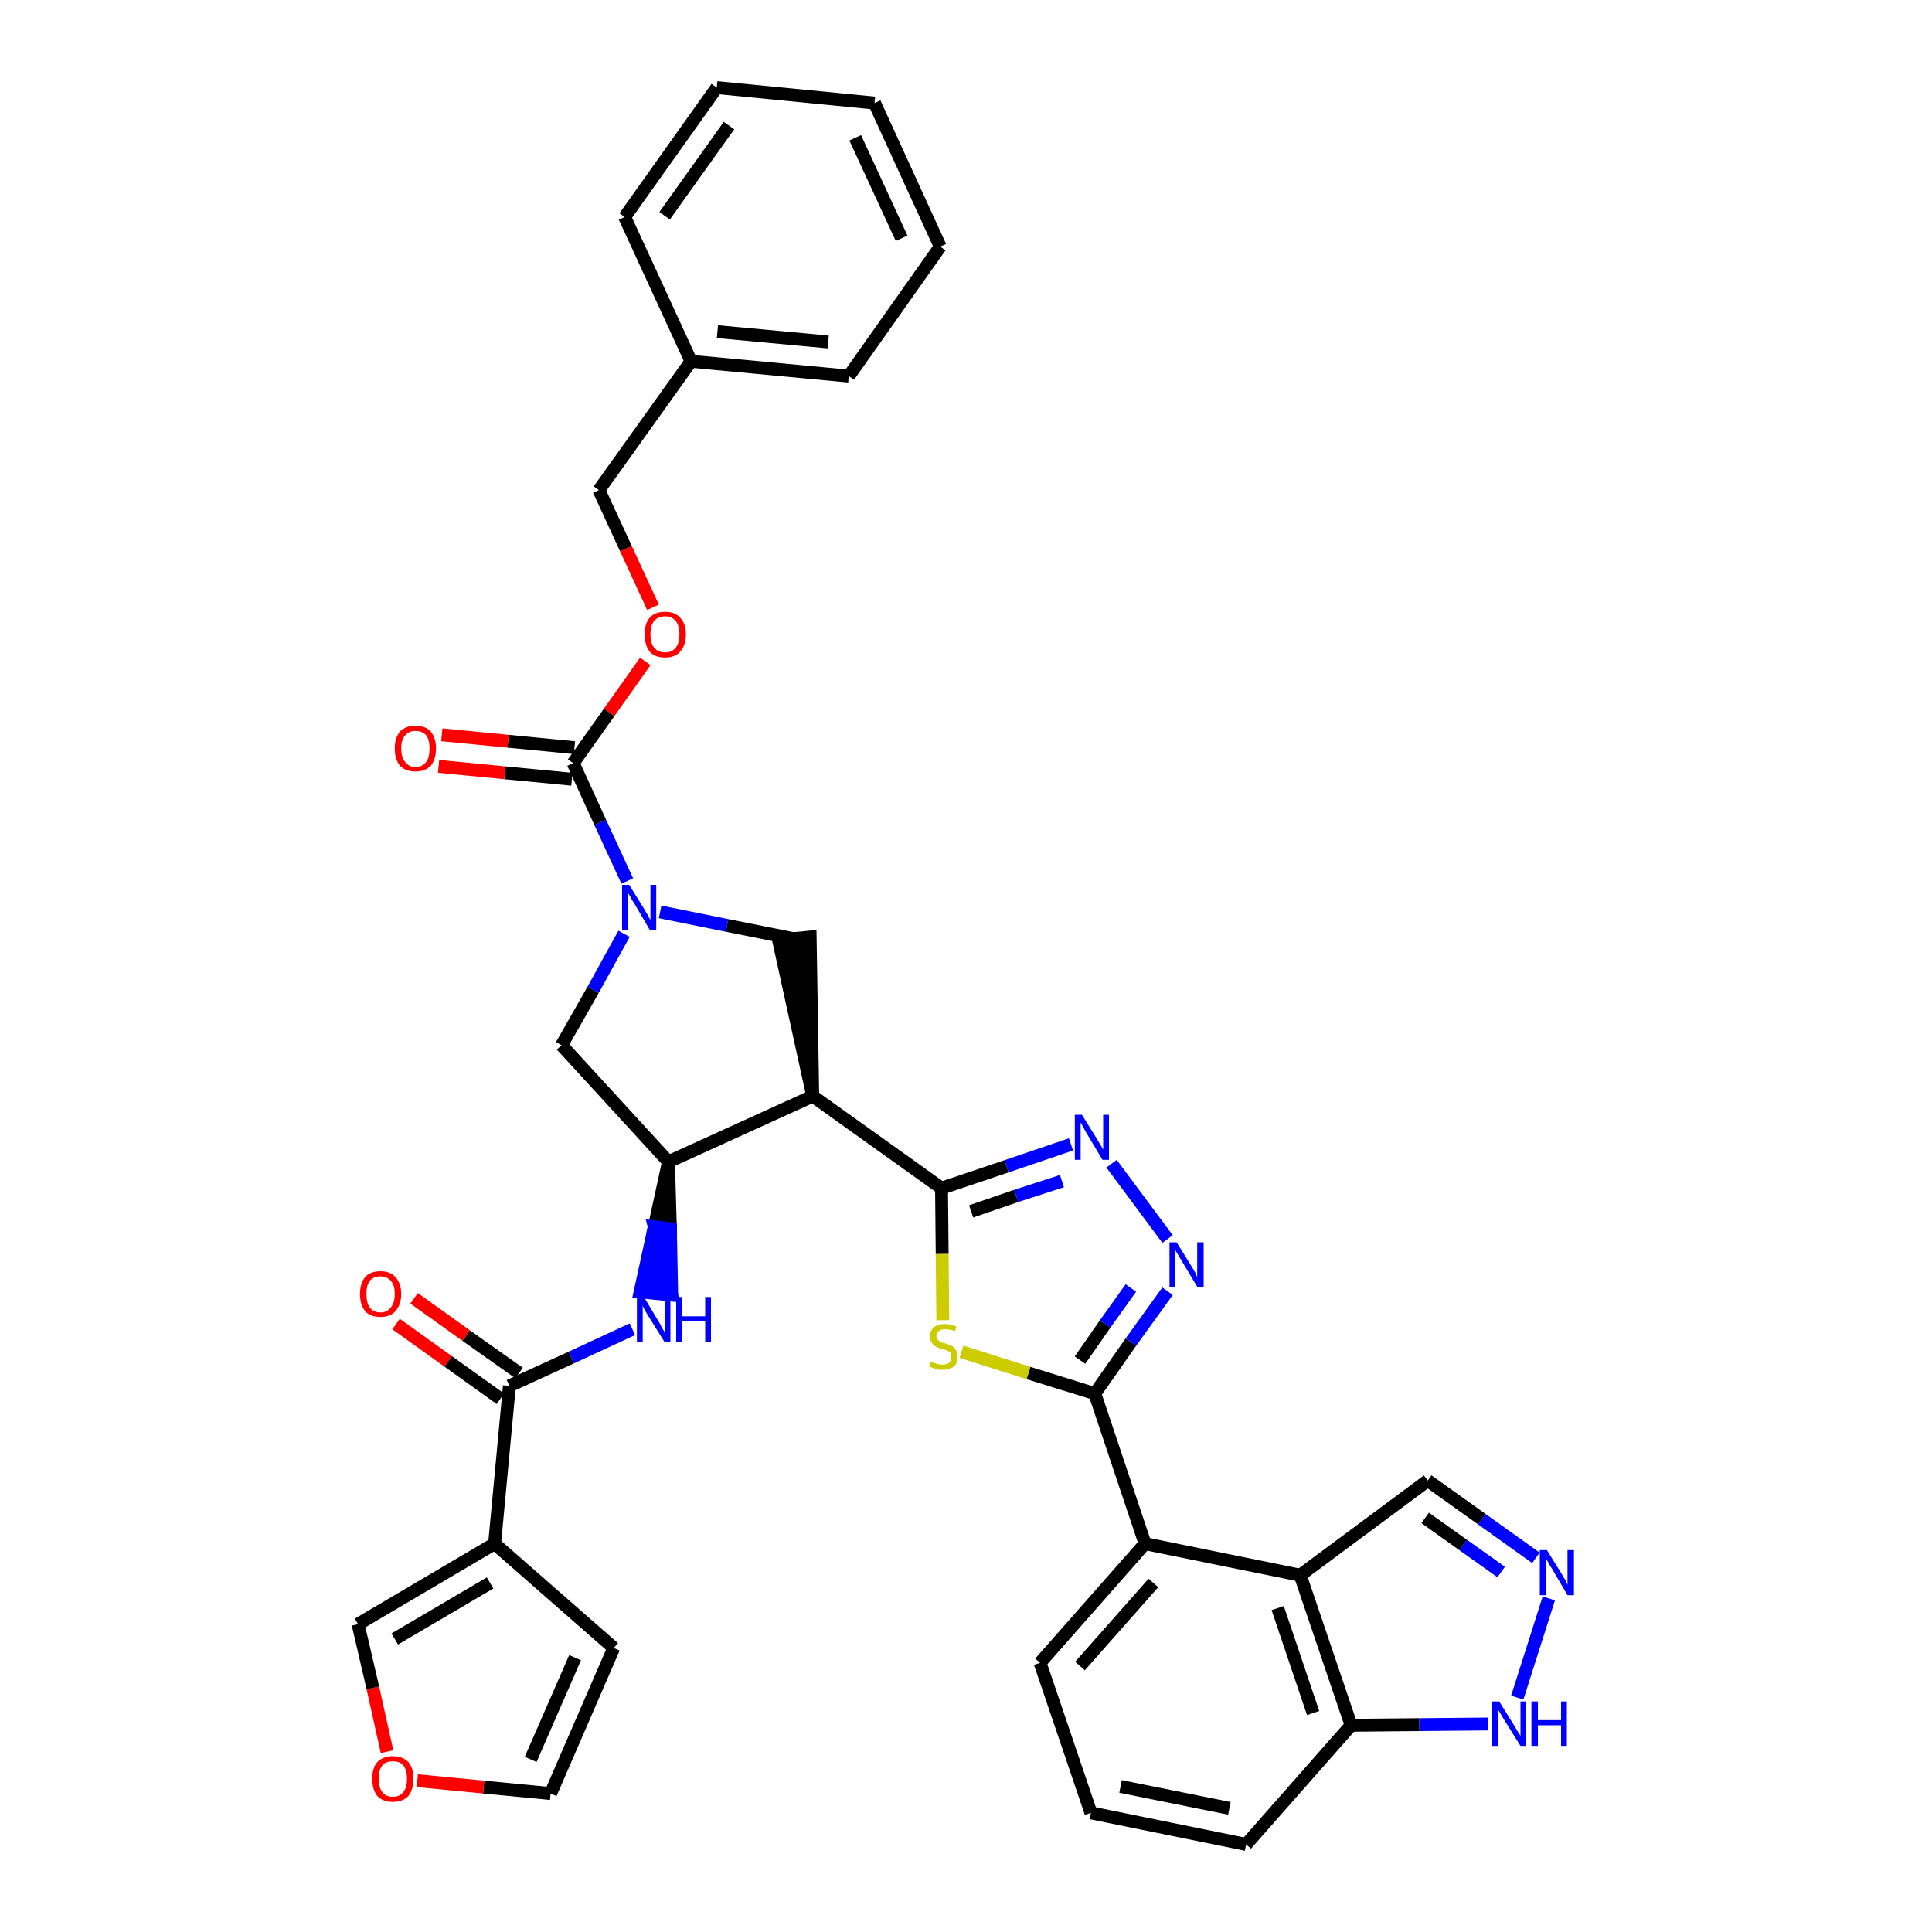 <?xml version='1.0' encoding='iso-8859-1'?>
<svg version='1.1' baseProfile='full'
              xmlns='http://www.w3.org/2000/svg'
                      xmlns:rdkit='http://www.rdkit.org/xml'
                      xmlns:xlink='http://www.w3.org/1999/xlink'
                  xml:space='preserve'
width='300px' height='300px' viewBox='0 0 300 300'>
<!-- END OF HEADER -->
<path class='bond-0 atom-0 atom-1' d='M 61.5,205.6 L 69.6,211.4' style='fill:none;fill-rule:evenodd;stroke:#FF0000;stroke-width:2.0px;stroke-linecap:butt;stroke-linejoin:miter;stroke-opacity:1' />
<path class='bond-0 atom-0 atom-1' d='M 69.6,211.4 L 77.7,217.2' style='fill:none;fill-rule:evenodd;stroke:#000000;stroke-width:2.0px;stroke-linecap:butt;stroke-linejoin:miter;stroke-opacity:1' />
<path class='bond-0 atom-0 atom-1' d='M 64.3,201.6 L 72.4,207.4' style='fill:none;fill-rule:evenodd;stroke:#FF0000;stroke-width:2.0px;stroke-linecap:butt;stroke-linejoin:miter;stroke-opacity:1' />
<path class='bond-0 atom-0 atom-1' d='M 72.4,207.4 L 80.6,213.2' style='fill:none;fill-rule:evenodd;stroke:#000000;stroke-width:2.0px;stroke-linecap:butt;stroke-linejoin:miter;stroke-opacity:1' />
<path class='bond-1 atom-1 atom-2' d='M 79.1,215.2 L 88.7,210.8' style='fill:none;fill-rule:evenodd;stroke:#000000;stroke-width:2.0px;stroke-linecap:butt;stroke-linejoin:miter;stroke-opacity:1' />
<path class='bond-1 atom-1 atom-2' d='M 88.7,210.8 L 98.2,206.4' style='fill:none;fill-rule:evenodd;stroke:#0000FF;stroke-width:2.0px;stroke-linecap:butt;stroke-linejoin:miter;stroke-opacity:1' />
<path class='bond-31 atom-1 atom-32' d='M 79.1,215.2 L 76.8,239.7' style='fill:none;fill-rule:evenodd;stroke:#000000;stroke-width:2.0px;stroke-linecap:butt;stroke-linejoin:miter;stroke-opacity:1' />
<path class='bond-2 atom-3 atom-2' d='M 103.8,180.4 L 101.6,190.5 L 104.1,190.8 Z' style='fill:#000000;fill-rule:evenodd;fill-opacity:1;stroke:#000000;stroke-width:2.0px;stroke-linecap:butt;stroke-linejoin:miter;stroke-opacity:1;' />
<path class='bond-2 atom-3 atom-2' d='M 101.6,190.5 L 104.3,201.1 L 99.4,200.6 Z' style='fill:#0000FF;fill-rule:evenodd;fill-opacity:1;stroke:#0000FF;stroke-width:2.0px;stroke-linecap:butt;stroke-linejoin:miter;stroke-opacity:1;' />
<path class='bond-2 atom-3 atom-2' d='M 101.6,190.5 L 104.1,190.8 L 104.3,201.1 Z' style='fill:#0000FF;fill-rule:evenodd;fill-opacity:1;stroke:#0000FF;stroke-width:2.0px;stroke-linecap:butt;stroke-linejoin:miter;stroke-opacity:1;' />
<path class='bond-3 atom-3 atom-4' d='M 103.8,180.4 L 87.2,162.3' style='fill:none;fill-rule:evenodd;stroke:#000000;stroke-width:2.0px;stroke-linecap:butt;stroke-linejoin:miter;stroke-opacity:1' />
<path class='bond-36 atom-17 atom-3' d='M 126.2,170.2 L 103.8,180.4' style='fill:none;fill-rule:evenodd;stroke:#000000;stroke-width:2.0px;stroke-linecap:butt;stroke-linejoin:miter;stroke-opacity:1' />
<path class='bond-4 atom-4 atom-5' d='M 87.2,162.3 L 92.1,153.7' style='fill:none;fill-rule:evenodd;stroke:#000000;stroke-width:2.0px;stroke-linecap:butt;stroke-linejoin:miter;stroke-opacity:1' />
<path class='bond-4 atom-4 atom-5' d='M 92.1,153.7 L 96.9,145.0' style='fill:none;fill-rule:evenodd;stroke:#0000FF;stroke-width:2.0px;stroke-linecap:butt;stroke-linejoin:miter;stroke-opacity:1' />
<path class='bond-5 atom-5 atom-6' d='M 97.4,136.8 L 93.2,127.7' style='fill:none;fill-rule:evenodd;stroke:#0000FF;stroke-width:2.0px;stroke-linecap:butt;stroke-linejoin:miter;stroke-opacity:1' />
<path class='bond-5 atom-5 atom-6' d='M 93.2,127.7 L 89.0,118.5' style='fill:none;fill-rule:evenodd;stroke:#000000;stroke-width:2.0px;stroke-linecap:butt;stroke-linejoin:miter;stroke-opacity:1' />
<path class='bond-15 atom-5 atom-16' d='M 102.5,141.6 L 112.9,143.7' style='fill:none;fill-rule:evenodd;stroke:#0000FF;stroke-width:2.0px;stroke-linecap:butt;stroke-linejoin:miter;stroke-opacity:1' />
<path class='bond-15 atom-5 atom-16' d='M 112.9,143.7 L 123.4,145.8' style='fill:none;fill-rule:evenodd;stroke:#000000;stroke-width:2.0px;stroke-linecap:butt;stroke-linejoin:miter;stroke-opacity:1' />
<path class='bond-6 atom-6 atom-7' d='M 89.2,116.1 L 78.9,115.1' style='fill:none;fill-rule:evenodd;stroke:#000000;stroke-width:2.0px;stroke-linecap:butt;stroke-linejoin:miter;stroke-opacity:1' />
<path class='bond-6 atom-6 atom-7' d='M 78.9,115.1 L 68.6,114.1' style='fill:none;fill-rule:evenodd;stroke:#FF0000;stroke-width:2.0px;stroke-linecap:butt;stroke-linejoin:miter;stroke-opacity:1' />
<path class='bond-6 atom-6 atom-7' d='M 88.8,121.0 L 78.4,120.0' style='fill:none;fill-rule:evenodd;stroke:#000000;stroke-width:2.0px;stroke-linecap:butt;stroke-linejoin:miter;stroke-opacity:1' />
<path class='bond-6 atom-6 atom-7' d='M 78.4,120.0 L 68.1,119.0' style='fill:none;fill-rule:evenodd;stroke:#FF0000;stroke-width:2.0px;stroke-linecap:butt;stroke-linejoin:miter;stroke-opacity:1' />
<path class='bond-7 atom-6 atom-8' d='M 89.0,118.5 L 94.6,110.6' style='fill:none;fill-rule:evenodd;stroke:#000000;stroke-width:2.0px;stroke-linecap:butt;stroke-linejoin:miter;stroke-opacity:1' />
<path class='bond-7 atom-6 atom-8' d='M 94.6,110.6 L 100.2,102.7' style='fill:none;fill-rule:evenodd;stroke:#FF0000;stroke-width:2.0px;stroke-linecap:butt;stroke-linejoin:miter;stroke-opacity:1' />
<path class='bond-8 atom-8 atom-9' d='M 101.4,94.3 L 97.2,85.2' style='fill:none;fill-rule:evenodd;stroke:#FF0000;stroke-width:2.0px;stroke-linecap:butt;stroke-linejoin:miter;stroke-opacity:1' />
<path class='bond-8 atom-8 atom-9' d='M 97.2,85.2 L 93.0,76.1' style='fill:none;fill-rule:evenodd;stroke:#000000;stroke-width:2.0px;stroke-linecap:butt;stroke-linejoin:miter;stroke-opacity:1' />
<path class='bond-9 atom-9 atom-10' d='M 93.0,76.1 L 107.3,56.1' style='fill:none;fill-rule:evenodd;stroke:#000000;stroke-width:2.0px;stroke-linecap:butt;stroke-linejoin:miter;stroke-opacity:1' />
<path class='bond-10 atom-10 atom-11' d='M 107.3,56.1 L 131.8,58.4' style='fill:none;fill-rule:evenodd;stroke:#000000;stroke-width:2.0px;stroke-linecap:butt;stroke-linejoin:miter;stroke-opacity:1' />
<path class='bond-10 atom-10 atom-11' d='M 111.4,51.5 L 128.6,53.1' style='fill:none;fill-rule:evenodd;stroke:#000000;stroke-width:2.0px;stroke-linecap:butt;stroke-linejoin:miter;stroke-opacity:1' />
<path class='bond-39 atom-15 atom-10' d='M 97.0,33.7 L 107.3,56.1' style='fill:none;fill-rule:evenodd;stroke:#000000;stroke-width:2.0px;stroke-linecap:butt;stroke-linejoin:miter;stroke-opacity:1' />
<path class='bond-11 atom-11 atom-12' d='M 131.8,58.4 L 146.0,38.3' style='fill:none;fill-rule:evenodd;stroke:#000000;stroke-width:2.0px;stroke-linecap:butt;stroke-linejoin:miter;stroke-opacity:1' />
<path class='bond-12 atom-12 atom-13' d='M 146.0,38.3 L 135.8,16.0' style='fill:none;fill-rule:evenodd;stroke:#000000;stroke-width:2.0px;stroke-linecap:butt;stroke-linejoin:miter;stroke-opacity:1' />
<path class='bond-12 atom-12 atom-13' d='M 140.0,37.0 L 132.8,21.4' style='fill:none;fill-rule:evenodd;stroke:#000000;stroke-width:2.0px;stroke-linecap:butt;stroke-linejoin:miter;stroke-opacity:1' />
<path class='bond-13 atom-13 atom-14' d='M 135.8,16.0 L 111.3,13.6' style='fill:none;fill-rule:evenodd;stroke:#000000;stroke-width:2.0px;stroke-linecap:butt;stroke-linejoin:miter;stroke-opacity:1' />
<path class='bond-14 atom-14 atom-15' d='M 111.3,13.6 L 97.0,33.7' style='fill:none;fill-rule:evenodd;stroke:#000000;stroke-width:2.0px;stroke-linecap:butt;stroke-linejoin:miter;stroke-opacity:1' />
<path class='bond-14 atom-14 atom-15' d='M 113.2,19.5 L 103.2,33.5' style='fill:none;fill-rule:evenodd;stroke:#000000;stroke-width:2.0px;stroke-linecap:butt;stroke-linejoin:miter;stroke-opacity:1' />
<path class='bond-16 atom-17 atom-16' d='M 126.2,170.2 L 125.8,145.5 L 120.9,146.0 Z' style='fill:#000000;fill-rule:evenodd;fill-opacity:1;stroke:#000000;stroke-width:2.0px;stroke-linecap:butt;stroke-linejoin:miter;stroke-opacity:1;' />
<path class='bond-17 atom-17 atom-18' d='M 126.2,170.2 L 146.2,184.5' style='fill:none;fill-rule:evenodd;stroke:#000000;stroke-width:2.0px;stroke-linecap:butt;stroke-linejoin:miter;stroke-opacity:1' />
<path class='bond-18 atom-18 atom-19' d='M 146.2,184.5 L 156.3,181.1' style='fill:none;fill-rule:evenodd;stroke:#000000;stroke-width:2.0px;stroke-linecap:butt;stroke-linejoin:miter;stroke-opacity:1' />
<path class='bond-18 atom-18 atom-19' d='M 156.3,181.1 L 166.3,177.7' style='fill:none;fill-rule:evenodd;stroke:#0000FF;stroke-width:2.0px;stroke-linecap:butt;stroke-linejoin:miter;stroke-opacity:1' />
<path class='bond-18 atom-18 atom-19' d='M 150.8,188.1 L 157.8,185.7' style='fill:none;fill-rule:evenodd;stroke:#000000;stroke-width:2.0px;stroke-linecap:butt;stroke-linejoin:miter;stroke-opacity:1' />
<path class='bond-18 atom-18 atom-19' d='M 157.8,185.7 L 164.9,183.4' style='fill:none;fill-rule:evenodd;stroke:#0000FF;stroke-width:2.0px;stroke-linecap:butt;stroke-linejoin:miter;stroke-opacity:1' />
<path class='bond-37 atom-31 atom-18' d='M 146.4,205.0 L 146.3,194.7' style='fill:none;fill-rule:evenodd;stroke:#CCCC00;stroke-width:2.0px;stroke-linecap:butt;stroke-linejoin:miter;stroke-opacity:1' />
<path class='bond-37 atom-31 atom-18' d='M 146.3,194.7 L 146.2,184.5' style='fill:none;fill-rule:evenodd;stroke:#000000;stroke-width:2.0px;stroke-linecap:butt;stroke-linejoin:miter;stroke-opacity:1' />
<path class='bond-19 atom-19 atom-20' d='M 172.6,180.7 L 181.3,192.4' style='fill:none;fill-rule:evenodd;stroke:#0000FF;stroke-width:2.0px;stroke-linecap:butt;stroke-linejoin:miter;stroke-opacity:1' />
<path class='bond-20 atom-20 atom-21' d='M 181.3,200.5 L 175.6,208.4' style='fill:none;fill-rule:evenodd;stroke:#0000FF;stroke-width:2.0px;stroke-linecap:butt;stroke-linejoin:miter;stroke-opacity:1' />
<path class='bond-20 atom-20 atom-21' d='M 175.6,208.4 L 170.0,216.4' style='fill:none;fill-rule:evenodd;stroke:#000000;stroke-width:2.0px;stroke-linecap:butt;stroke-linejoin:miter;stroke-opacity:1' />
<path class='bond-20 atom-20 atom-21' d='M 175.6,200.0 L 171.6,205.6' style='fill:none;fill-rule:evenodd;stroke:#0000FF;stroke-width:2.0px;stroke-linecap:butt;stroke-linejoin:miter;stroke-opacity:1' />
<path class='bond-20 atom-20 atom-21' d='M 171.6,205.6 L 167.7,211.2' style='fill:none;fill-rule:evenodd;stroke:#000000;stroke-width:2.0px;stroke-linecap:butt;stroke-linejoin:miter;stroke-opacity:1' />
<path class='bond-21 atom-21 atom-22' d='M 170.0,216.4 L 177.8,239.7' style='fill:none;fill-rule:evenodd;stroke:#000000;stroke-width:2.0px;stroke-linecap:butt;stroke-linejoin:miter;stroke-opacity:1' />
<path class='bond-30 atom-21 atom-31' d='M 170.0,216.4 L 159.7,213.2' style='fill:none;fill-rule:evenodd;stroke:#000000;stroke-width:2.0px;stroke-linecap:butt;stroke-linejoin:miter;stroke-opacity:1' />
<path class='bond-30 atom-21 atom-31' d='M 159.7,213.2 L 149.3,209.9' style='fill:none;fill-rule:evenodd;stroke:#CCCC00;stroke-width:2.0px;stroke-linecap:butt;stroke-linejoin:miter;stroke-opacity:1' />
<path class='bond-22 atom-22 atom-23' d='M 177.8,239.7 L 161.5,258.2' style='fill:none;fill-rule:evenodd;stroke:#000000;stroke-width:2.0px;stroke-linecap:butt;stroke-linejoin:miter;stroke-opacity:1' />
<path class='bond-22 atom-22 atom-23' d='M 179.1,245.8 L 167.7,258.7' style='fill:none;fill-rule:evenodd;stroke:#000000;stroke-width:2.0px;stroke-linecap:butt;stroke-linejoin:miter;stroke-opacity:1' />
<path class='bond-40 atom-30 atom-22' d='M 201.9,244.6 L 177.8,239.7' style='fill:none;fill-rule:evenodd;stroke:#000000;stroke-width:2.0px;stroke-linecap:butt;stroke-linejoin:miter;stroke-opacity:1' />
<path class='bond-23 atom-23 atom-24' d='M 161.5,258.2 L 169.4,281.5' style='fill:none;fill-rule:evenodd;stroke:#000000;stroke-width:2.0px;stroke-linecap:butt;stroke-linejoin:miter;stroke-opacity:1' />
<path class='bond-24 atom-24 atom-25' d='M 169.4,281.5 L 193.5,286.4' style='fill:none;fill-rule:evenodd;stroke:#000000;stroke-width:2.0px;stroke-linecap:butt;stroke-linejoin:miter;stroke-opacity:1' />
<path class='bond-24 atom-24 atom-25' d='M 174.0,277.4 L 190.9,280.8' style='fill:none;fill-rule:evenodd;stroke:#000000;stroke-width:2.0px;stroke-linecap:butt;stroke-linejoin:miter;stroke-opacity:1' />
<path class='bond-25 atom-25 atom-26' d='M 193.5,286.4 L 209.8,267.9' style='fill:none;fill-rule:evenodd;stroke:#000000;stroke-width:2.0px;stroke-linecap:butt;stroke-linejoin:miter;stroke-opacity:1' />
<path class='bond-26 atom-26 atom-27' d='M 209.8,267.9 L 220.4,267.8' style='fill:none;fill-rule:evenodd;stroke:#000000;stroke-width:2.0px;stroke-linecap:butt;stroke-linejoin:miter;stroke-opacity:1' />
<path class='bond-26 atom-26 atom-27' d='M 220.4,267.8 L 231.1,267.7' style='fill:none;fill-rule:evenodd;stroke:#0000FF;stroke-width:2.0px;stroke-linecap:butt;stroke-linejoin:miter;stroke-opacity:1' />
<path class='bond-41 atom-30 atom-26' d='M 201.9,244.6 L 209.8,267.9' style='fill:none;fill-rule:evenodd;stroke:#000000;stroke-width:2.0px;stroke-linecap:butt;stroke-linejoin:miter;stroke-opacity:1' />
<path class='bond-41 atom-30 atom-26' d='M 198.4,249.7 L 203.9,266.0' style='fill:none;fill-rule:evenodd;stroke:#000000;stroke-width:2.0px;stroke-linecap:butt;stroke-linejoin:miter;stroke-opacity:1' />
<path class='bond-27 atom-27 atom-28' d='M 235.6,263.6 L 240.5,248.2' style='fill:none;fill-rule:evenodd;stroke:#0000FF;stroke-width:2.0px;stroke-linecap:butt;stroke-linejoin:miter;stroke-opacity:1' />
<path class='bond-28 atom-28 atom-29' d='M 238.5,241.9 L 230.1,235.9' style='fill:none;fill-rule:evenodd;stroke:#0000FF;stroke-width:2.0px;stroke-linecap:butt;stroke-linejoin:miter;stroke-opacity:1' />
<path class='bond-28 atom-28 atom-29' d='M 230.1,235.9 L 221.7,229.9' style='fill:none;fill-rule:evenodd;stroke:#000000;stroke-width:2.0px;stroke-linecap:butt;stroke-linejoin:miter;stroke-opacity:1' />
<path class='bond-28 atom-28 atom-29' d='M 233.1,244.1 L 227.2,239.9' style='fill:none;fill-rule:evenodd;stroke:#0000FF;stroke-width:2.0px;stroke-linecap:butt;stroke-linejoin:miter;stroke-opacity:1' />
<path class='bond-28 atom-28 atom-29' d='M 227.2,239.9 L 221.3,235.7' style='fill:none;fill-rule:evenodd;stroke:#000000;stroke-width:2.0px;stroke-linecap:butt;stroke-linejoin:miter;stroke-opacity:1' />
<path class='bond-29 atom-29 atom-30' d='M 221.7,229.9 L 201.9,244.6' style='fill:none;fill-rule:evenodd;stroke:#000000;stroke-width:2.0px;stroke-linecap:butt;stroke-linejoin:miter;stroke-opacity:1' />
<path class='bond-32 atom-32 atom-33' d='M 76.8,239.7 L 95.3,255.9' style='fill:none;fill-rule:evenodd;stroke:#000000;stroke-width:2.0px;stroke-linecap:butt;stroke-linejoin:miter;stroke-opacity:1' />
<path class='bond-38 atom-36 atom-32' d='M 55.6,252.2 L 76.8,239.7' style='fill:none;fill-rule:evenodd;stroke:#000000;stroke-width:2.0px;stroke-linecap:butt;stroke-linejoin:miter;stroke-opacity:1' />
<path class='bond-38 atom-36 atom-32' d='M 61.3,254.5 L 76.1,245.8' style='fill:none;fill-rule:evenodd;stroke:#000000;stroke-width:2.0px;stroke-linecap:butt;stroke-linejoin:miter;stroke-opacity:1' />
<path class='bond-33 atom-33 atom-34' d='M 95.3,255.9 L 85.5,278.5' style='fill:none;fill-rule:evenodd;stroke:#000000;stroke-width:2.0px;stroke-linecap:butt;stroke-linejoin:miter;stroke-opacity:1' />
<path class='bond-33 atom-33 atom-34' d='M 89.3,257.4 L 82.4,273.2' style='fill:none;fill-rule:evenodd;stroke:#000000;stroke-width:2.0px;stroke-linecap:butt;stroke-linejoin:miter;stroke-opacity:1' />
<path class='bond-34 atom-34 atom-35' d='M 85.5,278.5 L 75.1,277.5' style='fill:none;fill-rule:evenodd;stroke:#000000;stroke-width:2.0px;stroke-linecap:butt;stroke-linejoin:miter;stroke-opacity:1' />
<path class='bond-34 atom-34 atom-35' d='M 75.1,277.5 L 64.8,276.5' style='fill:none;fill-rule:evenodd;stroke:#FF0000;stroke-width:2.0px;stroke-linecap:butt;stroke-linejoin:miter;stroke-opacity:1' />
<path class='bond-35 atom-35 atom-36' d='M 60.1,272.0 L 57.9,262.1' style='fill:none;fill-rule:evenodd;stroke:#FF0000;stroke-width:2.0px;stroke-linecap:butt;stroke-linejoin:miter;stroke-opacity:1' />
<path class='bond-35 atom-35 atom-36' d='M 57.9,262.1 L 55.6,252.2' style='fill:none;fill-rule:evenodd;stroke:#000000;stroke-width:2.0px;stroke-linecap:butt;stroke-linejoin:miter;stroke-opacity:1' />
<path  class='atom-0' d='M 55.9 200.9
Q 55.9 199.3, 56.7 198.3
Q 57.5 197.4, 59.1 197.4
Q 60.6 197.4, 61.4 198.3
Q 62.3 199.3, 62.3 200.9
Q 62.3 202.6, 61.4 203.6
Q 60.6 204.5, 59.1 204.5
Q 57.5 204.5, 56.7 203.6
Q 55.9 202.6, 55.9 200.9
M 59.1 203.8
Q 60.1 203.8, 60.7 203.0
Q 61.3 202.3, 61.3 200.9
Q 61.3 199.6, 60.7 198.9
Q 60.1 198.2, 59.1 198.2
Q 58.0 198.2, 57.4 198.9
Q 56.9 199.6, 56.9 200.9
Q 56.9 202.3, 57.4 203.0
Q 58.0 203.8, 59.1 203.8
' fill='#FF0000'/>
<path  class='atom-2' d='M 100.0 201.4
L 102.2 205.1
Q 102.5 205.5, 102.8 206.2
Q 103.2 206.8, 103.2 206.9
L 103.2 201.4
L 104.1 201.4
L 104.1 208.4
L 103.2 208.4
L 100.7 204.4
Q 100.4 203.9, 100.1 203.4
Q 99.8 202.8, 99.8 202.7
L 99.8 208.4
L 98.9 208.4
L 98.9 201.4
L 100.0 201.4
' fill='#0000FF'/>
<path  class='atom-2' d='M 105.0 201.4
L 105.9 201.4
L 105.9 204.4
L 109.5 204.4
L 109.5 201.4
L 110.4 201.4
L 110.4 208.4
L 109.5 208.4
L 109.5 205.2
L 105.9 205.2
L 105.9 208.4
L 105.0 208.4
L 105.0 201.4
' fill='#0000FF'/>
<path  class='atom-5' d='M 97.7 137.4
L 100.0 141.1
Q 100.2 141.5, 100.6 142.1
Q 100.9 142.8, 101.0 142.8
L 101.0 137.4
L 101.9 137.4
L 101.9 144.4
L 100.9 144.4
L 98.5 140.3
Q 98.2 139.9, 97.9 139.3
Q 97.6 138.8, 97.5 138.6
L 97.5 144.4
L 96.6 144.4
L 96.6 137.4
L 97.7 137.4
' fill='#0000FF'/>
<path  class='atom-7' d='M 61.3 116.2
Q 61.3 114.6, 62.1 113.6
Q 63.0 112.7, 64.5 112.7
Q 66.1 112.7, 66.9 113.6
Q 67.7 114.6, 67.7 116.2
Q 67.7 117.9, 66.9 118.9
Q 66.0 119.8, 64.5 119.8
Q 63.0 119.8, 62.1 118.9
Q 61.3 117.9, 61.3 116.2
M 64.5 119.1
Q 65.6 119.1, 66.2 118.3
Q 66.7 117.6, 66.7 116.2
Q 66.7 114.9, 66.2 114.2
Q 65.6 113.5, 64.5 113.5
Q 63.5 113.5, 62.9 114.2
Q 62.3 114.9, 62.3 116.2
Q 62.3 117.6, 62.9 118.3
Q 63.5 119.1, 64.5 119.1
' fill='#FF0000'/>
<path  class='atom-8' d='M 100.1 98.5
Q 100.1 96.8, 100.9 95.9
Q 101.7 95.0, 103.3 95.0
Q 104.8 95.0, 105.6 95.9
Q 106.5 96.8, 106.5 98.5
Q 106.5 100.2, 105.6 101.2
Q 104.8 102.1, 103.3 102.1
Q 101.7 102.1, 100.9 101.2
Q 100.1 100.2, 100.1 98.5
M 103.3 101.3
Q 104.3 101.3, 104.9 100.6
Q 105.5 99.9, 105.5 98.5
Q 105.5 97.1, 104.9 96.4
Q 104.3 95.7, 103.3 95.7
Q 102.2 95.7, 101.6 96.4
Q 101.0 97.1, 101.0 98.5
Q 101.0 99.9, 101.6 100.6
Q 102.2 101.3, 103.3 101.3
' fill='#FF0000'/>
<path  class='atom-19' d='M 168.0 173.1
L 170.3 176.8
Q 170.5 177.2, 170.9 177.8
Q 171.3 178.5, 171.3 178.5
L 171.3 173.1
L 172.2 173.1
L 172.2 180.1
L 171.2 180.1
L 168.8 176.1
Q 168.5 175.6, 168.2 175.0
Q 167.9 174.5, 167.8 174.3
L 167.8 180.1
L 166.9 180.1
L 166.9 173.1
L 168.0 173.1
' fill='#0000FF'/>
<path  class='atom-20' d='M 182.7 192.9
L 185.0 196.6
Q 185.2 196.9, 185.6 197.6
Q 185.9 198.3, 185.9 198.3
L 185.9 192.9
L 186.9 192.9
L 186.9 199.8
L 185.9 199.8
L 183.5 195.8
Q 183.2 195.3, 182.9 194.8
Q 182.6 194.3, 182.5 194.1
L 182.5 199.8
L 181.6 199.8
L 181.6 192.9
L 182.7 192.9
' fill='#0000FF'/>
<path  class='atom-27' d='M 232.8 264.2
L 235.1 267.9
Q 235.3 268.2, 235.7 268.9
Q 236.1 269.5, 236.1 269.6
L 236.1 264.2
L 237.0 264.2
L 237.0 271.1
L 236.1 271.1
L 233.6 267.1
Q 233.3 266.6, 233.0 266.1
Q 232.7 265.6, 232.6 265.4
L 232.6 271.1
L 231.7 271.1
L 231.7 264.2
L 232.8 264.2
' fill='#0000FF'/>
<path  class='atom-27' d='M 237.8 264.2
L 238.8 264.2
L 238.8 267.1
L 242.4 267.1
L 242.4 264.2
L 243.3 264.2
L 243.3 271.1
L 242.4 271.1
L 242.4 267.9
L 238.8 267.9
L 238.8 271.1
L 237.8 271.1
L 237.8 264.2
' fill='#0000FF'/>
<path  class='atom-28' d='M 240.2 240.7
L 242.5 244.4
Q 242.7 244.8, 243.1 245.4
Q 243.4 246.1, 243.4 246.1
L 243.4 240.7
L 244.4 240.7
L 244.4 247.7
L 243.4 247.7
L 241.0 243.6
Q 240.7 243.2, 240.4 242.6
Q 240.1 242.1, 240.0 241.9
L 240.0 247.7
L 239.1 247.7
L 239.1 240.7
L 240.2 240.7
' fill='#0000FF'/>
<path  class='atom-31' d='M 144.5 211.4
Q 144.6 211.5, 144.9 211.6
Q 145.3 211.7, 145.6 211.8
Q 146.0 211.9, 146.3 211.9
Q 147.0 211.9, 147.4 211.6
Q 147.7 211.3, 147.7 210.7
Q 147.7 210.3, 147.6 210.1
Q 147.4 209.9, 147.1 209.7
Q 146.8 209.6, 146.3 209.5
Q 145.7 209.3, 145.3 209.1
Q 144.9 208.9, 144.7 208.5
Q 144.4 208.2, 144.4 207.5
Q 144.4 206.7, 145.0 206.1
Q 145.6 205.6, 146.8 205.6
Q 147.6 205.6, 148.5 206.0
L 148.3 206.7
Q 147.4 206.4, 146.8 206.4
Q 146.1 206.4, 145.8 206.7
Q 145.4 206.9, 145.4 207.4
Q 145.4 207.8, 145.6 208.0
Q 145.8 208.2, 146.0 208.4
Q 146.3 208.5, 146.8 208.6
Q 147.4 208.8, 147.8 209.0
Q 148.2 209.2, 148.4 209.6
Q 148.7 210.0, 148.7 210.7
Q 148.7 211.7, 148.1 212.2
Q 147.4 212.7, 146.4 212.7
Q 145.7 212.7, 145.3 212.6
Q 144.8 212.4, 144.3 212.2
L 144.5 211.4
' fill='#CCCC00'/>
<path  class='atom-35' d='M 57.8 276.2
Q 57.8 274.5, 58.6 273.6
Q 59.5 272.7, 61.0 272.7
Q 62.5 272.7, 63.4 273.6
Q 64.2 274.5, 64.2 276.2
Q 64.2 277.9, 63.4 278.9
Q 62.5 279.8, 61.0 279.8
Q 59.5 279.8, 58.6 278.9
Q 57.8 277.9, 57.8 276.2
M 61.0 279.0
Q 62.1 279.0, 62.6 278.3
Q 63.2 277.6, 63.2 276.2
Q 63.2 274.8, 62.6 274.1
Q 62.1 273.5, 61.0 273.5
Q 59.9 273.5, 59.4 274.1
Q 58.8 274.8, 58.8 276.2
Q 58.8 277.6, 59.4 278.3
Q 59.9 279.0, 61.0 279.0
' fill='#FF0000'/>
</svg>
